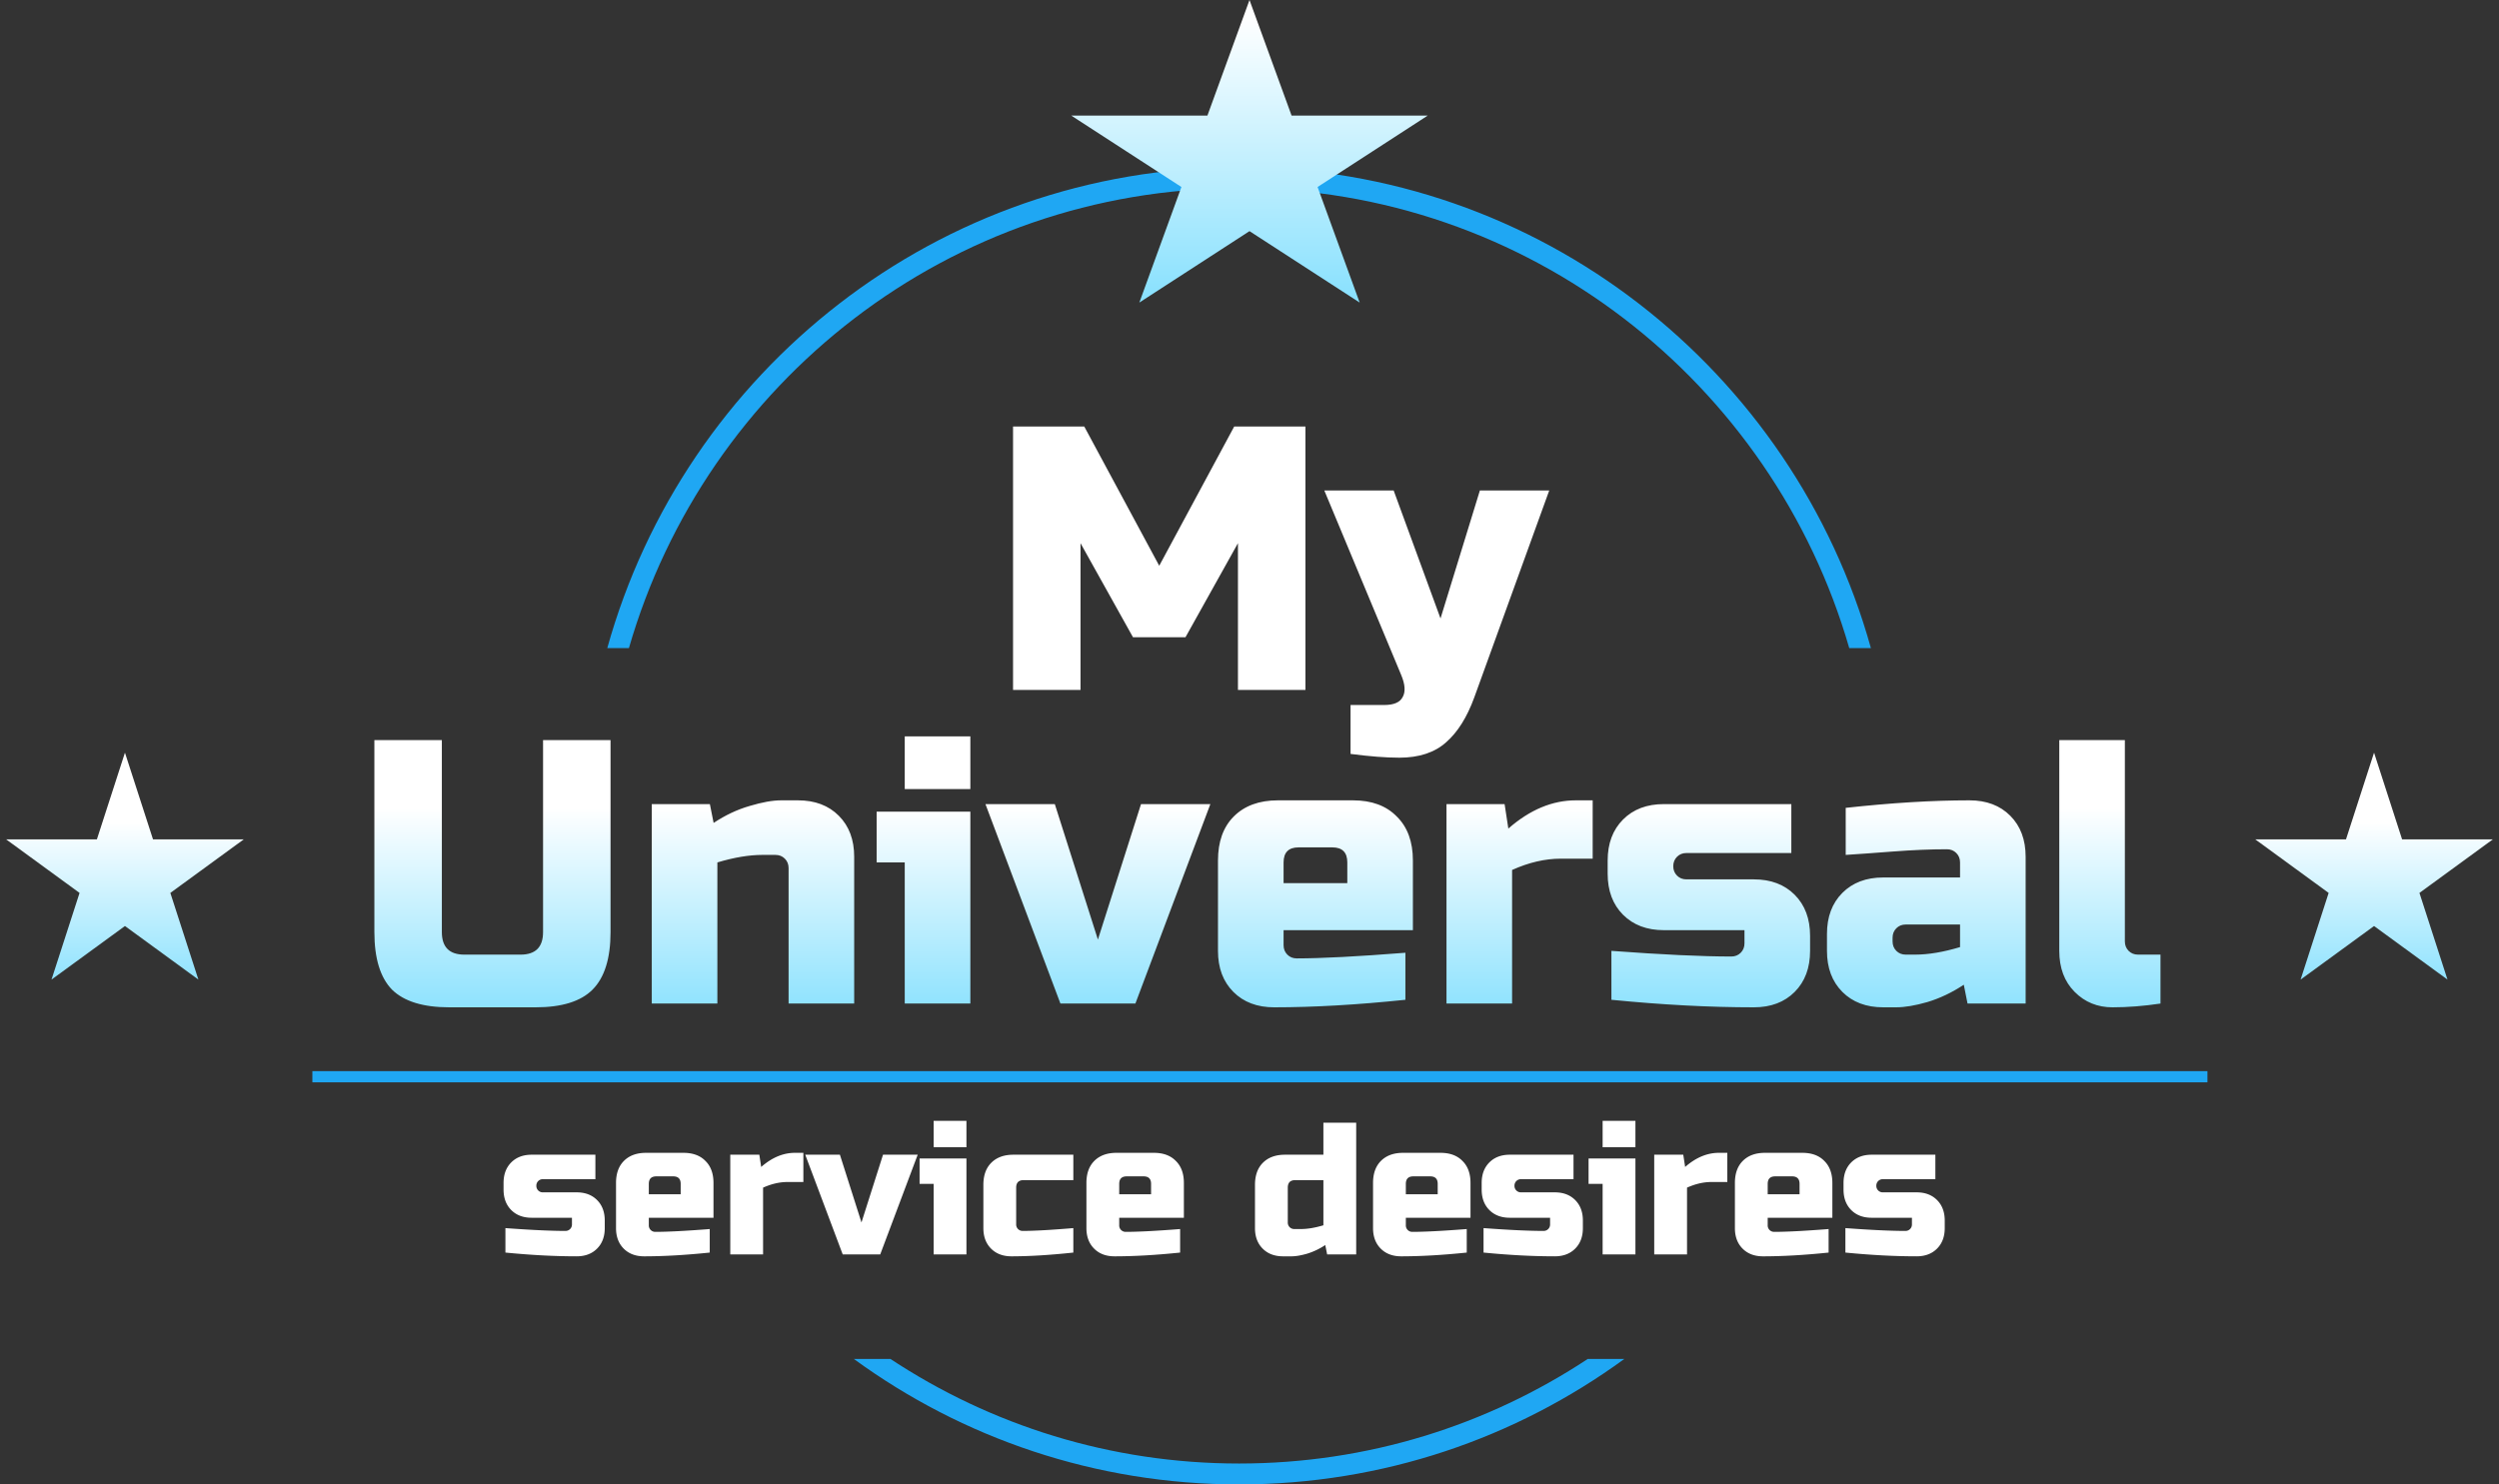 <svg width="446" height="265" fill="none" xmlns="http://www.w3.org/2000/svg"><rect width="100%" height="100%" fill="#333333" stroke="none"/><path d="M96.921 132.127h12.042v34.263c0 4.703-1.07 8.129-3.211 10.279-2.096 2.105-5.486 3.158-10.169 3.158H80.196c-4.683 0-8.094-1.053-10.235-3.158-2.096-2.15-3.145-5.576-3.145-10.279v-34.263h12.042v34.263c0 2.687 1.338 4.031 4.014 4.031h10.035c2.676 0 4.014-1.344 4.014-4.031v-34.263zm39.137 20.491c-2.364 0-5.04.447-8.028 1.343v25.194h-11.708v-35.607h10.37l.669 3.359c2.096-1.389 4.237-2.396 6.422-3.023 2.23-.672 4.103-1.008 5.62-1.008h3.01c3.033 0 5.464.918 7.292 2.754 1.829 1.837 2.743 4.278 2.743 7.323v26.202h-11.707v-24.186c0-.672-.223-1.232-.669-1.68-.446-.448-1.004-.671-1.673-.671h-2.341zm37.122-7.727v34.264h-11.708v-25.194h-5.017v-9.07h16.725zm-11.708-13.436h11.708v9.405h-11.708v-9.405zm42.168 12.093h12.376l-13.38 35.607h-13.38l-13.38-35.607h12.377l7.693 24.186 7.694-24.186zm28.119 7.726c-1.784 0-2.676.896-2.676 2.687v3.695h11.373v-3.695c0-1.791-.892-2.687-2.676-2.687h-6.021zm19.066 27.209c-8.608.896-16.413 1.344-23.415 1.344-3.033 0-5.463-.918-7.292-2.755-1.828-1.836-2.743-4.277-2.743-7.323v-16.124c0-3.359.937-5.979 2.81-7.86 1.918-1.926 4.549-2.889 7.894-2.889h13.38c3.345 0 5.954.963 7.828 2.889 1.917 1.881 2.876 4.501 2.876 7.86v12.429h-23.08v2.687c0 .672.223 1.232.669 1.68.446.448 1.003.672 1.672.672 4.416 0 10.883-.336 19.401-1.008v8.398zm27.738-25.194c-2.81 0-5.709.672-8.697 2.016v23.85h-11.708v-35.607h10.37l.669 4.367c3.835-3.359 7.849-5.039 12.042-5.039h3.01v10.413h-5.686zm9.029 16.46c9.053.672 16.189 1.008 21.408 1.008.669 0 1.226-.224 1.672-.672.446-.448.669-1.008.669-1.679v-2.352h-14.383c-3.033 0-5.464-.918-7.293-2.754-1.828-1.837-2.742-4.278-2.742-7.323v-2.352c0-3.045.914-5.486 2.742-7.323 1.829-1.836 4.26-2.754 7.293-2.754h22.746v8.734h-18.732c-.669 0-1.227.224-1.673.671-.446.448-.669 1.008-.669 1.68 0 .672.223 1.232.669 1.68.446.447 1.004.671 1.673.671h12.042c3.032 0 5.463.919 7.292 2.755 1.828 1.836 2.743 4.277 2.743 7.323v2.687c0 3.046-.915 5.487-2.743 7.323-1.829 1.837-4.26 2.755-7.292 2.755-7.895 0-16.369-.448-25.422-1.344v-8.734zm54.194.672c2.364 0 5.04-.448 8.028-1.344v-4.031h-9.701c-.669 0-1.226.224-1.672.672-.446.448-.669 1.008-.669 1.68v.672c0 .671.223 1.231.669 1.679.446.448 1.003.672 1.672.672h1.673zm-12.377-26.201c8.162-.896 15.521-1.344 22.077-1.344 3.033 0 5.464.918 7.292 2.754 1.829 1.837 2.743 4.278 2.743 7.323v26.202h-10.369l-.669-3.359c-2.096 1.388-4.26 2.418-6.49 3.09-2.185.627-4.036.941-5.552.941h-2.342c-3.033 0-5.463-.918-7.292-2.755-1.828-1.836-2.743-4.277-2.743-7.323v-3.023c0-3.046.915-5.487 2.743-7.323 1.829-1.836 4.259-2.754 7.292-2.754h13.715v-2.688c0-.672-.223-1.232-.669-1.679-.446-.448-1.004-.672-1.673-.672-2.899 0-6.11.134-9.633.403-3.479.269-6.289.47-8.43.605v-8.398zm56.177 34.935c-2.989.448-5.843.672-8.564.672-2.676 0-4.928-.918-6.755-2.755-1.829-1.836-2.743-4.277-2.743-7.323v-37.622h11.706v35.943c0 .671.223 1.231.669 1.679.446.448 1.004.672 1.673.672h4.014v8.734z" fill="url(#paint0_linear_48_85)"/><path d="M220.939 96.968l-9.366 16.795h-9.366l-9.366-16.795v26.201h-12.042V76.141h12.711l13.38 24.858 13.38-24.858h12.711v47.028h-12.042V96.968zm28.793 38.294c-2.364 0-5.263-.224-8.697-.672v-8.734h6.021c1.695 0 2.788-.47 3.278-1.41.535-.941.446-2.262-.267-3.964l-13.715-32.92h12.377l8.362 22.842 7.025-22.842h12.376l-13.38 36.951c-1.293 3.538-2.966 6.203-5.017 7.994-2.052 1.837-4.839 2.755-8.363 2.755z" fill="#fff"/><path d="M22.3 134.366l5.007 15.474h16.201l-13.107 9.564 5.007 15.474-13.108-9.564-13.108 9.564 5.007-15.474-13.108-9.564h16.202l5.007-15.474z" fill="url(#paint1_linear_48_85)"/><path d="M423.7 134.366l5.006 15.474h16.201l-13.105 9.564 5.007 15.474-13.109-9.564-13.109 9.564 5.007-15.474-13.105-9.564h16.201l5.006-15.474z" fill="url(#paint2_linear_48_85)"/><path fill-rule="evenodd" clip-rule="evenodd" d="M283.356 242.606c-17.86 11.797-39.239 18.662-62.214 18.662-22.976 0-44.355-6.865-62.215-18.662h-6.533C171.698 256.692 195.454 265 221.142 265c25.687 0 49.443-8.308 68.747-22.394h-6.533zM112.244 115.704c13.679-47.433 57.255-82.112 108.898-82.112 51.642 0 95.219 34.679 108.898 82.112h3.865c-13.787-49.52-59.051-85.845-112.763-85.845-53.713 0-98.977 36.324-112.763 85.845h3.865z" fill="#1FA7F3"/><path d="M90.204 219.241c4.526.336 8.094.504 10.704.504a1.142 1.142 0 001.17-1.176v-1.176h-7.192c-1.516 0-2.731-.459-3.645-1.377-.915-.918-1.372-2.139-1.372-3.661v-1.176c0-1.523.457-2.743 1.371-3.662.915-.918 2.13-1.377 3.647-1.377h11.373v4.367h-9.367a1.142 1.142 0 00-1.17 1.176 1.142 1.142 0 001.17 1.175h6.022c1.516 0 2.731.46 3.646 1.378.914.918 1.371 2.138 1.371 3.661v1.344c0 1.523-.457 2.743-1.371 3.661-.915.919-2.13 1.378-3.646 1.378-3.948 0-8.185-.224-12.712-.672v-4.367zm26.929-9.238c-.892 0-1.338.448-1.338 1.344v1.847h5.687v-1.847c0-.896-.446-1.344-1.338-1.344h-3.011zm9.534 13.605c-4.304.448-8.207.672-11.708.672-1.516 0-2.732-.459-3.646-1.378-.914-.918-1.371-2.138-1.371-3.661v-8.062c0-1.68.468-2.99 1.405-3.93.958-.963 2.274-1.445 3.947-1.445h6.69c1.672 0 2.977.482 3.913 1.445.959.94 1.439 2.25 1.439 3.93v6.214h-11.541v1.344a1.143 1.143 0 001.171 1.176c2.208 0 5.441-.168 9.701-.504v4.199zm13.868-12.597c-1.405 0-2.854.336-4.348 1.008v11.925h-5.854V206.14h5.185l.334 2.184c1.918-1.68 3.925-2.52 6.021-2.52h1.506v5.207h-2.844zm17.058-4.871h6.189l-6.69 17.804h-6.69l-6.69-17.804h6.188l3.847 12.093 3.846-12.093zm14.888.672v17.132h-5.854v-12.597h-2.508v-4.535h8.362zm-5.854-6.718h5.854v4.703h-5.854v-4.703zm24.932 23.514c-4.171.448-7.85.672-11.039.672-1.516 0-2.732-.459-3.646-1.378-.914-.918-1.371-2.138-1.371-3.661v-7.726c0-1.68.468-2.99 1.404-3.93.959-.963 2.275-1.445 3.948-1.445h10.704v4.535h-8.865c-.892 0-1.338.448-1.338 1.344v6.55a1.143 1.143 0 001.171 1.176c2.007 0 5.018-.168 9.032-.504v4.367zm9.526-13.605c-.892 0-1.338.448-1.338 1.344v1.847h5.687v-1.847c0-.896-.446-1.344-1.338-1.344h-3.011zm9.533 13.605c-4.304.448-8.206.672-11.707.672-1.517 0-2.732-.459-3.646-1.378-.915-.918-1.372-2.138-1.372-3.661v-8.062c0-1.68.469-2.99 1.405-3.93.959-.963 2.275-1.445 3.947-1.445h6.69c1.673 0 2.977.482 3.914 1.445.959.94 1.438 2.25 1.438 3.93v6.214h-11.54v1.344a1.143 1.143 0 001.171 1.176c2.208 0 5.441-.168 9.7-.504v4.199zm26.239.336l-.335-1.68a12.286 12.286 0 01-3.244 1.545c-1.093.314-2.018.471-2.777.471h-1.505c-1.516 0-2.732-.459-3.646-1.378-.914-.918-1.371-2.138-1.371-3.661v-7.726c0-1.68.468-2.99 1.405-3.93.958-.963 2.274-1.445 3.947-1.445h6.857v-5.71h5.854v23.514h-5.185zm-4.683-4.535c1.182 0 2.52-.224 4.014-.672v-8.062h-5.018c-.892 0-1.338.448-1.338 1.344v6.214a1.143 1.143 0 001.171 1.176h1.171zm20.066-9.406c-.892 0-1.338.448-1.338 1.344v1.847h5.687v-1.847c0-.896-.446-1.344-1.338-1.344h-3.011zm9.533 13.605c-4.304.448-8.206.672-11.707.672-1.516 0-2.732-.459-3.646-1.378-.914-.918-1.372-2.138-1.372-3.661v-8.062c0-1.68.469-2.99 1.405-3.93.959-.963 2.275-1.445 3.947-1.445h6.69c1.673 0 2.977.482 3.914 1.445.959.94 1.438 2.25 1.438 3.93v6.214h-11.54v1.344a1.143 1.143 0 001.171 1.176c2.208 0 5.441-.168 9.7-.504v4.199zm2.998-4.367c4.527.336 8.095.504 10.704.504a1.143 1.143 0 001.171-1.176v-1.176h-7.192c-1.516 0-2.732-.459-3.646-1.377-.914-.918-1.372-2.139-1.372-3.661v-1.176c0-1.523.458-2.743 1.372-3.662.914-.918 2.13-1.377 3.646-1.377h11.373v4.367h-9.366a1.143 1.143 0 00-1.171 1.176 1.143 1.143 0 001.171 1.175h6.021c1.516 0 2.732.46 3.646 1.378.914.918 1.371 2.138 1.371 3.661v1.344c0 1.523-.457 2.743-1.371 3.661-.914.919-2.13 1.378-3.646 1.378-3.947 0-8.184-.224-12.711-.672v-4.367zm27.105-12.429v17.132h-5.854v-12.597h-2.509v-4.535h8.363zm-5.854-6.718h5.854v4.703h-5.854v-4.703zm19.411 10.917c-1.404 0-2.854.336-4.348 1.008v11.925h-5.854V206.14h5.185l.334 2.184c1.918-1.68 3.925-2.52 6.021-2.52h1.506v5.207h-2.844zm11.388-1.008c-.892 0-1.338.448-1.338 1.344v1.847h5.686v-1.847c0-.896-.446-1.344-1.338-1.344h-3.01zm9.533 13.605c-4.304.448-8.207.672-11.708.672-1.516 0-2.731-.459-3.646-1.378-.914-.918-1.371-2.138-1.371-3.661v-8.062c0-1.68.468-2.99 1.405-3.93.959-.963 2.274-1.445 3.947-1.445h6.69c1.672 0 2.977.482 3.913 1.445.959.94 1.439 2.25 1.439 3.93v6.214h-11.54v1.344a1.142 1.142 0 001.17 1.176c2.208 0 5.442-.168 9.701-.504v4.199zm2.997-4.367c4.527.336 8.095.504 10.704.504a1.142 1.142 0 001.171-1.176v-1.176h-7.192c-1.516 0-2.731-.459-3.646-1.377-.914-.918-1.371-2.139-1.371-3.661v-1.176c0-1.523.457-2.743 1.371-3.662.915-.918 2.13-1.377 3.646-1.377h11.373v4.367h-9.366a1.142 1.142 0 00-1.17 1.176 1.142 1.142 0 001.17 1.175h6.021c1.517 0 2.732.46 3.646 1.378.915.918 1.372 2.138 1.372 3.661v1.344c0 1.523-.457 2.743-1.372 3.661-.914.919-2.129 1.378-3.646 1.378-3.947 0-8.184-.224-12.711-.672v-4.367z" fill="#fff"/><path d="M55.75 192.218h338.217" stroke="#1FA7F3" stroke-width="2"/><path d="M223 0l7.51 20.632h24.303l-19.662 12.751 7.511 20.633L223 41.264l-19.662 12.752 7.511-20.633-19.662-12.75h24.303L223 0z" fill="url(#paint3_linear_48_85)"/><defs><linearGradient id="paint0_linear_48_85" x1="224.858" y1="115.704" x2="224.858" y2="194.084" gradientUnits="userSpaceOnUse"><stop offset=".365" stop-color="#fff"/><stop offset="1" stop-color="#62D7FD"/></linearGradient><linearGradient id="paint1_linear_48_85" x1="22.121" y1="121.175" x2="22.121" y2="186.819" gradientUnits="userSpaceOnUse"><stop offset=".391" stop-color="#fff"/><stop offset="1" stop-color="#62D7FD"/></linearGradient><linearGradient id="paint2_linear_48_85" x1="423.521" y1="121.175" x2="423.521" y2="186.819" gradientUnits="userSpaceOnUse"><stop offset=".391" stop-color="#fff"/><stop offset="1" stop-color="#62D7FD"/></linearGradient><linearGradient id="paint3_linear_48_85" x1="222.732" y1="-17.588" x2="222.732" y2="69.937" gradientUnits="userSpaceOnUse"><stop offset=".234" stop-color="#fff"/><stop offset="1" stop-color="#62D7FD"/></linearGradient></defs></svg>